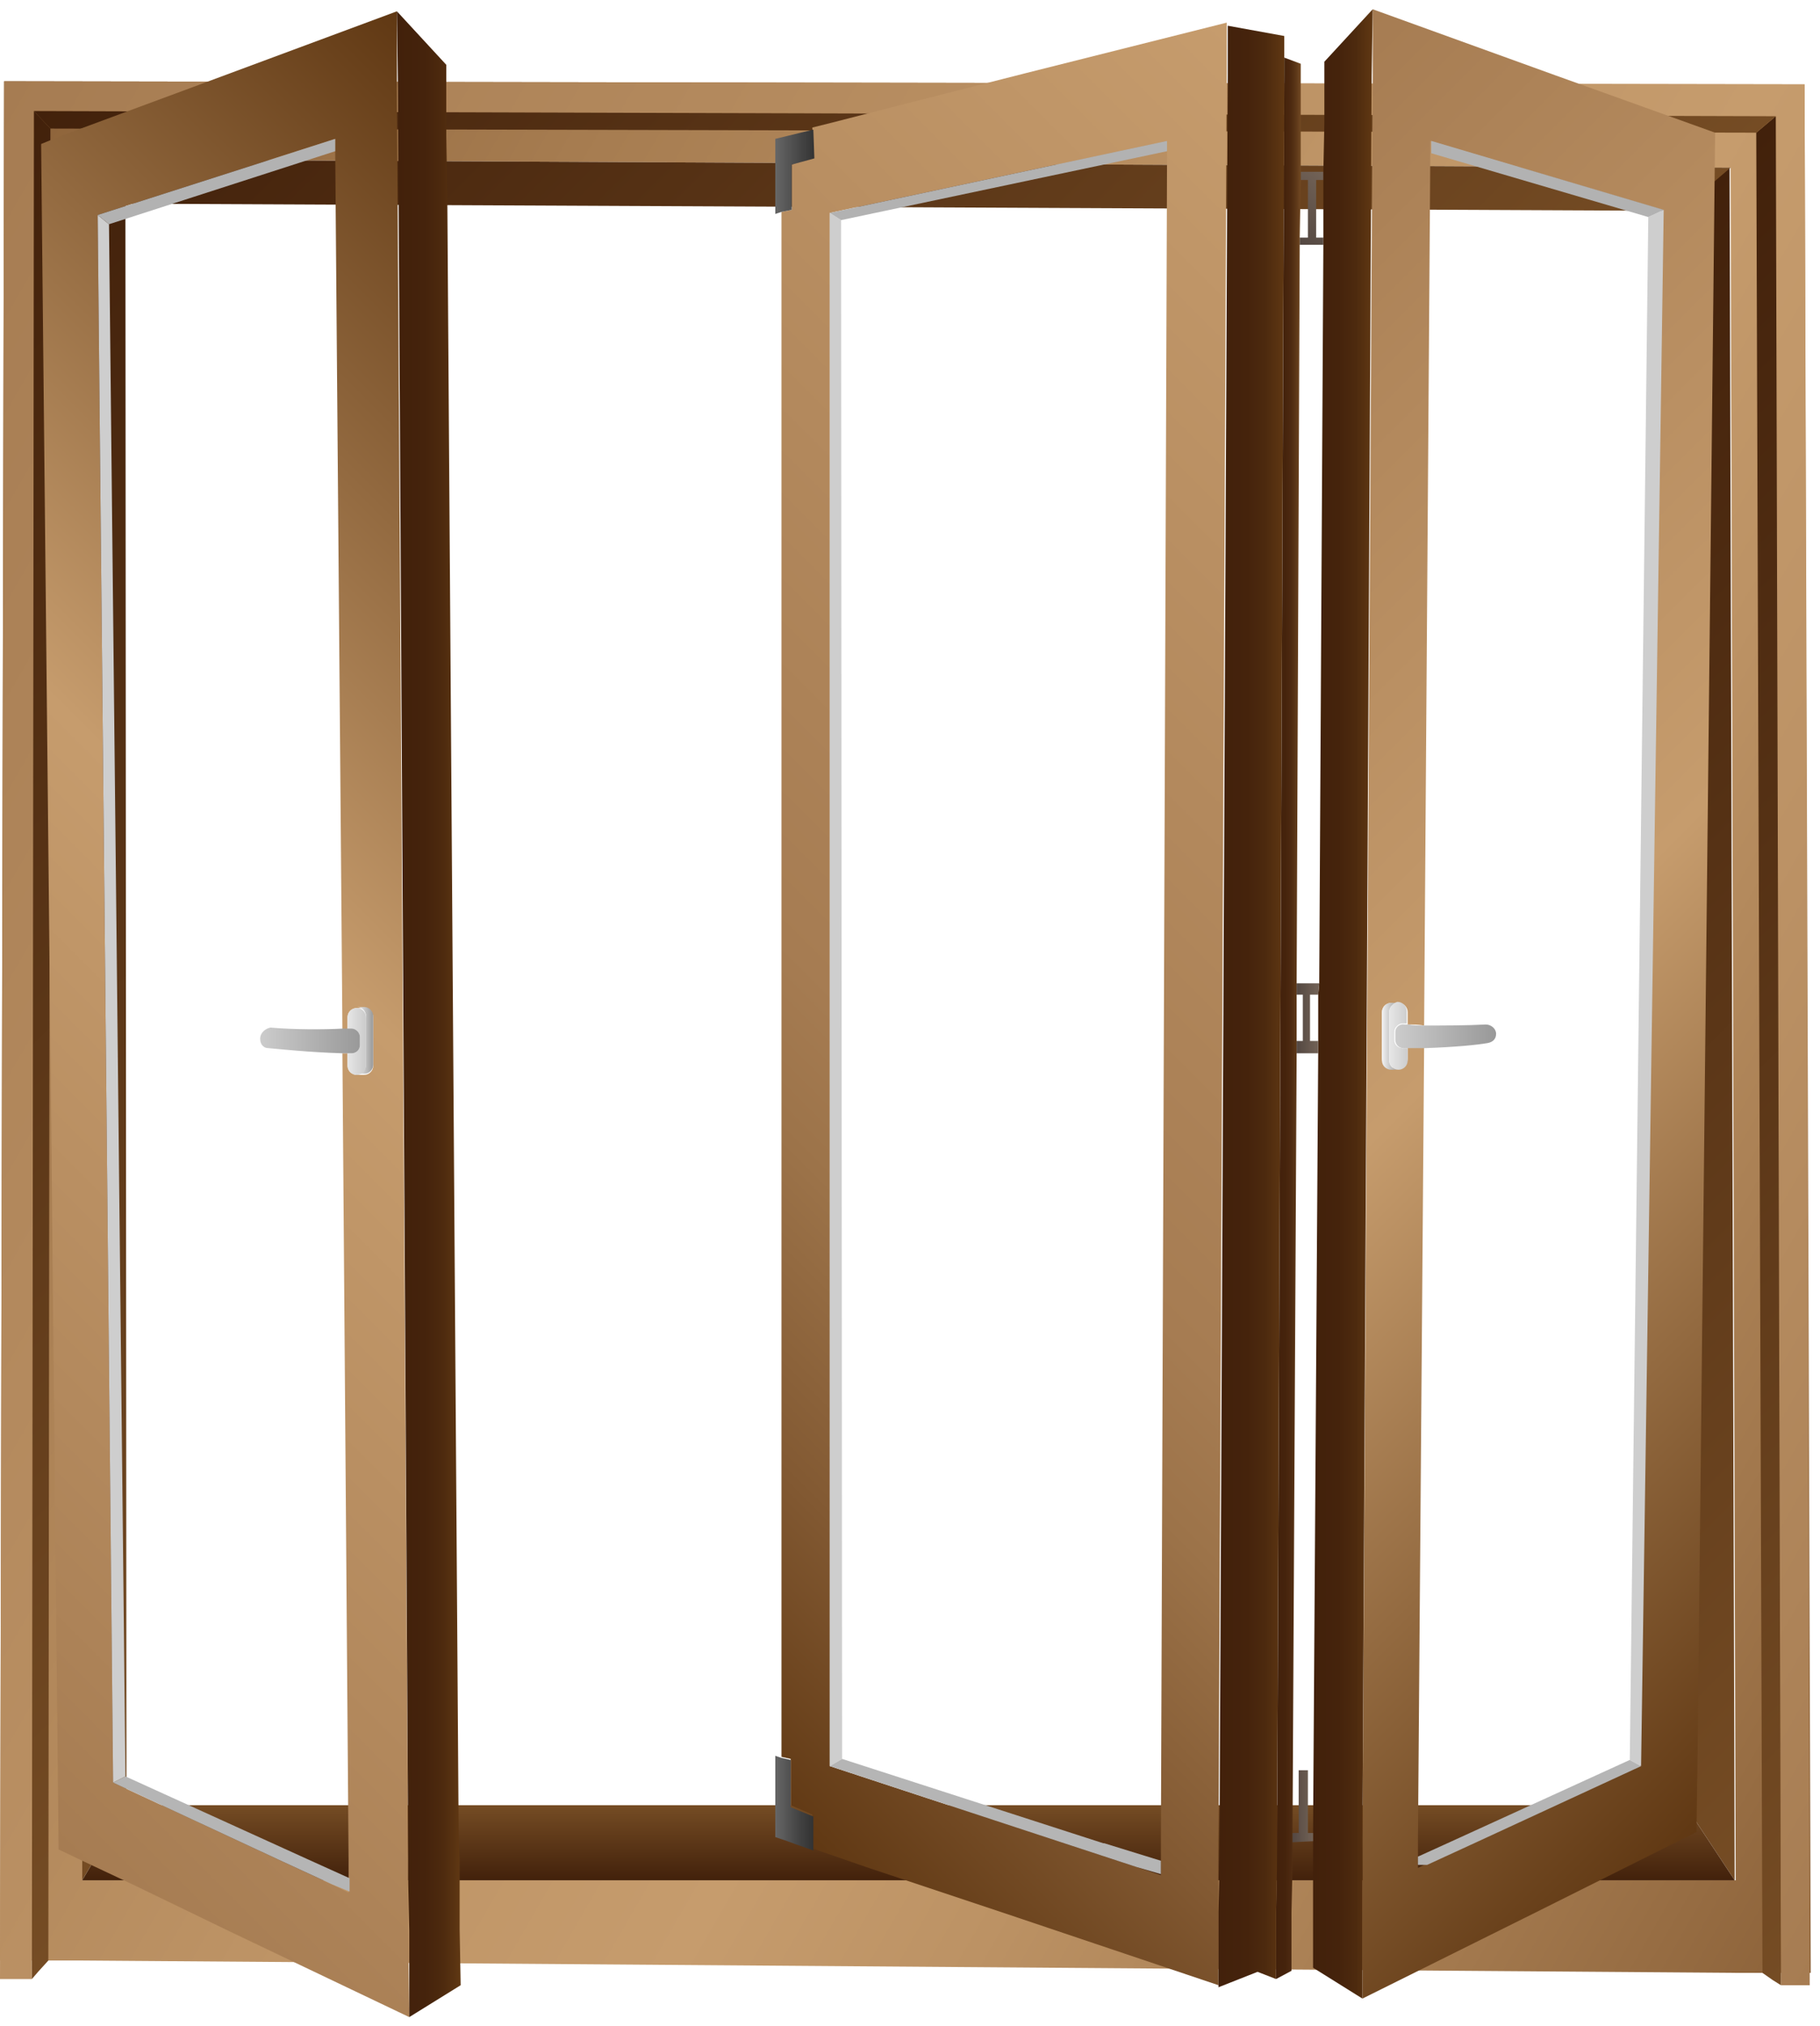 <svg width="177" height="197" viewBox="0 0 177 197" fill="none" xmlns="http://www.w3.org/2000/svg">
<path d="M175.5 8.2L0.4 7.9L0 190.6H8L168.8 191.8H176.1L175.5 8.2ZM8 182.8L7.9 15.5L168.3 16.3L168.8 182.8H8Z" fill="url(#paint0_linear_229_4342)"/>
<path d="M12.298 175.5L7.998 182.8L7.898 15.5L12.198 19.8L12.298 175.5Z" fill="url(#paint1_linear_229_4342)"/>
<path d="M168.701 182.8L163.901 175.5L163.301 20.5L168.201 16.3L168.701 182.8Z" fill="url(#paint2_linear_229_4342)"/>
<path d="M168.298 16.3L163.398 20.5L12.198 19.8L7.898 15.5L168.298 16.3Z" fill="url(#paint3_linear_229_4342)"/>
<path d="M168.7 182.8H8L12.3 175.5H163.9L168.7 182.8Z" fill="url(#paint4_linear_229_4342)"/>
<path d="M176 193H173.2L172.7 11.3L3.3 10.8L3.1 192.4H0L0.4 7.9L175.5 8.2L176 193Z" fill="url(#paint5_linear_229_4342)"/>
<path d="M4.902 12.5L4.702 190.6L3.702 191.7L3.102 192.4L3.302 10.8L4.902 12.5Z" fill="url(#paint6_linear_229_4342)"/>
<path d="M173.201 193L172.401 192.5L171.401 191.8V191.1L170.801 12.9L172.701 11.3L173.201 193Z" fill="url(#paint7_linear_229_4342)"/>
<path d="M172.701 11.3L170.801 12.9L4.901 12.5L3.301 10.8L172.701 11.3Z" fill="url(#paint8_linear_229_4342)"/>
<path d="M126.398 23.1V23.8H128.698V23.1H127.998V17.5H128.698V16.7H126.498V17.5H127.198V23.1H126.398Z" fill="url(#paint9_linear_229_4342)"/>
<path d="M76 20.6V170.8L76.9 171V175.5L79 176.4V179.7L84.2 181.5L97.4 185.9L118.5 193V185.7V181.2V178.9L119.3 7.1V2.2L99.8 7.1L88.4 10L81 11.9L79 12.4L79.1 15.2L77 16V20.4L76 20.6ZM80.7 20.7L113.5 13.7V14.8L112.9 179.2V181V181.5V182.3L110.5 181.5L103.5 179.2L80.7 171.7V20.7Z" fill="url(#paint10_linear_229_4342)"/>
<path d="M75.398 13.5V20.8L75.998 20.6L76.998 20.4V16L79.198 15.4L79.098 12.6L75.398 13.5Z" fill="url(#paint11_linear_229_4342)"/>
<path d="M75.398 170.7V178.6L75.998 178.8L76.298 178.9L77.398 179.3L79.098 179.9V176.6L76.898 175.7V171.1L75.998 170.9L75.398 170.7Z" fill="url(#paint12_linear_229_4342)"/>
<path d="M118.5 193.2L122.3 191.7L124.1 192.4V185.9L124.2 181.4V179.1L124.9 7.3V5.7V3.5L119.4 2.5V7.3L118.6 179.1V181.4L118.5 185.9V193.2Z" fill="url(#paint13_linear_229_4342)"/>
<path d="M80.699 20.7V171.7L81.899 171L81.799 21.4L80.699 20.7Z" fill="#CECECE"/>
<path d="M80.699 171.7L103.499 179.2L110.499 181.5L112.899 182.2V181.4V180.9L107.399 179.2H107.299L81.899 171L80.699 171.7Z" fill="#B5B5B5"/>
<path d="M80.699 20.7L81.799 21.4L113.499 14.7V13.7L80.699 20.7Z" fill="#B2B2B2"/>
<path d="M4 14L5.7 179.8L8 180.9L13.1 183.3L22.4 187.8L39.8 196.1L39.7 187.6V183.1V180.7L38.6 8.6V1.1L18.4 8.6L5.7 13.3L4 14ZM9.5 20.9L32.6 13.5V14.7L33.3 100.1C33.5 100.1 33.6 100.1 33.8 100.1V98.9C33.8 98.4 34.2 98 34.7 98H35.4C35.9 98 36.3 98.4 36.3 98.9V103.6C36.3 104.1 35.9 104.5 35.4 104.5H34.7C34.2 104.5 33.8 104.1 33.8 103.6V102.4C33.6 102.4 33.5 102.4 33.3 102.4L33.9 180.8V182.7V183.2V184L32.3 183.2L27.1 180.8L11 173.3L9.5 20.9Z" fill="url(#paint14_linear_229_4342)"/>
<path d="M34.699 104.4H35.399C35.899 104.4 36.299 104 36.299 103.5V98.8C36.299 98.3 35.899 97.9 35.399 97.9H34.699C35.199 97.9 35.599 98.3 35.599 98.8V103.5C35.599 104 35.199 104.4 34.699 104.4Z" fill="url(#paint15_linear_229_4342)"/>
<path d="M9.5 20.9L11 173.3L12.2 172.7L10.6 21.8L9.5 20.9Z" fill="#CECECE"/>
<path d="M11 173.3L27.1 180.8L32.3 183.2L34 183.9V183.2V182.6L29.8 180.7L12.2 172.7L11 173.3Z" fill="#B5B5B5"/>
<path d="M9.5 20.9L10.6 21.8L32.6 14.7V13.5L9.5 20.9Z" fill="#B2B2B2"/>
<path d="M38.602 1.1L38.702 8.6L39.702 180.7V183.1L39.802 187.7V196.1L44.802 193L44.702 187.6V183.1V180.7L44.602 177.8L43.502 19.1L43.402 13.2V11.3V8.6V6.3L38.602 1.1Z" fill="url(#paint16_linear_229_4342)"/>
<path d="M132.5 194.3L149.8 185.7L159 181.1L163.6 178.8L165 178.1V177L165.1 170.1L166.8 12.9L164.3 12L151.2 7.3L133.5 0.9V7.3L132.5 179V181.3V185.8V194.3ZM134.4 98.4C134.4 97.9 134.8 97.5 135.3 97.5H136C136.5 97.5 136.9 97.9 136.9 98.4V99.6C137.4 99.6 137.9 99.6 138.5 99.7L139.1 15V13.7L161.7 20.4L159.5 171.7L143.7 178.9L138.7 181.2L137.9 181.6V181.2V180.4V178.9L138.5 101.7C138 101.7 137.5 101.7 136.9 101.7V102.9C136.9 103.4 136.5 103.8 136 103.8H135.3C134.8 103.8 134.4 103.4 134.4 102.9V98.4V98.4Z" fill="url(#paint17_linear_229_4342)"/>
<path d="M134.398 98.4V103.1C134.398 103.6 134.798 104 135.298 104H135.998C135.498 104 135.098 103.6 135.098 103.1V98.4C135.098 97.9 135.498 97.5 135.998 97.5H135.298C134.798 97.5 134.398 97.9 134.398 98.4Z" fill="url(#paint18_linear_229_4342)"/>
<path d="M124.102 192.4L125.602 191.6V185.9L125.702 181.4V179.1V178.2L126.102 102.4V101.2V96.7V95.6L126.402 23.8V23.1L126.502 17.5V16.7V12V7.3V6.2L124.902 5.6V7.3L124.202 179.1V181.4L124.102 185.9V192.4Z" fill="url(#paint19_linear_229_4342)"/>
<path d="M127.699 191.3L132.499 194.3V185.8V181.3V179L133.399 7.3L133.499 0.9L128.799 6V7.3V12L128.699 16.7V17.5V23.1V23.8L128.299 95.6L128.199 96.7V101.2V102.4L127.699 178.2V179V181.3V185.9V191.3Z" fill="url(#paint20_linear_229_4342)"/>
<path d="M158.5 171.1L159.6 171.7L161.8 20.4L160.3 21.1L158.5 171.1Z" fill="#CECECE"/>
<path d="M137.898 181.3H138.798L143.798 179L159.598 171.7L158.498 171.1L141.198 179L137.898 180.5V181.3Z" fill="#B5B5B5"/>
<path d="M139.199 14.9L160.299 21.1L161.799 20.4L139.199 13.7V14.9Z" fill="#B2B2B2"/>
<path d="M126.102 101.2V102.4H128.202V101.2H127.402V96.7H128.202L128.302 95.6H126.102V96.7H126.702V101.2H126.102Z" fill="url(#paint21_linear_229_4342)"/>
<path d="M35.001 100.8V101.6C35.001 102 34.701 102.4 34.201 102.4C34.001 102.4 33.901 102.4 33.801 102.4V103.6C33.801 104.1 34.201 104.5 34.701 104.5C35.201 104.5 35.601 104.1 35.601 103.6V98.9C35.601 98.4 35.201 98 34.701 98C34.201 98 33.801 98.4 33.801 98.9V100.1C34.001 100.1 34.101 100.1 34.201 100.1C34.601 100.1 35.001 100.4 35.001 100.8Z" fill="url(#paint22_linear_229_4342)"/>
<path d="M25.301 101C25.301 101.5 25.601 101.9 26.101 101.9C27.301 102 30.001 102.3 33.301 102.4C33.501 102.4 33.601 102.4 33.801 102.4C33.901 102.4 34.101 102.4 34.201 102.4C34.601 102.4 35.001 102.1 35.001 101.6V100.8C35.001 100.4 34.601 100 34.201 100C34.101 100 33.901 100 33.801 100C33.601 100 33.501 100 33.301 100C31.501 100.1 28.501 100.1 26.301 99.9C25.801 100 25.301 100.4 25.301 101Z" fill="url(#paint23_linear_229_4342)"/>
<path d="M135.102 98.4V103.1C135.102 103.6 135.502 104 136.002 104C136.502 104 136.902 103.6 136.902 103.1V101.9C136.702 101.9 136.602 101.9 136.402 101.9C136.002 101.9 135.602 101.6 135.602 101.1V100.3C135.602 99.9 136.002 99.5 136.402 99.5C136.502 99.5 136.702 99.5 136.802 99.5V98.3C136.802 97.8 136.402 97.4 135.902 97.4C135.502 97.5 135.102 97.9 135.102 98.4Z" fill="url(#paint24_linear_229_4342)"/>
<path d="M135.699 100.3V101.1C135.699 101.5 135.999 101.9 136.499 101.9C136.699 101.9 136.799 101.9 136.999 101.9C137.599 101.9 138.099 101.9 138.599 101.9C141.399 101.8 143.599 101.6 144.699 101.4C145.199 101.3 145.499 101 145.499 100.5C145.499 100 144.999 99.6 144.499 99.6C142.699 99.7 140.399 99.7 138.599 99.7C137.999 99.7 137.399 99.7 136.999 99.6C136.799 99.6 136.699 99.6 136.599 99.6C136.099 99.5 135.699 99.9 135.699 100.3Z" fill="url(#paint25_linear_229_4342)"/>
<path d="M125.699 179.1L127.699 179V178.2H127.199V172.1H126.299V178.2H125.699V179.1Z" fill="url(#paint26_linear_229_4342)"/>
<defs>
<linearGradient id="paint0_linear_229_4342" x1="-17.389" y1="38.699" x2="193.95" y2="160.715" gradientUnits="userSpaceOnUse">
<stop stop-color="#8C6239"/>
<stop offset="0.21" stop-color="#A67C50"/>
<stop offset="0.455" stop-color="#BD9365"/>
<stop offset="0.607" stop-color="#C69C6D"/>
<stop offset="0.709" stop-color="#BC9264"/>
<stop offset="0.88" stop-color="#A2784D"/>
<stop offset="1" stop-color="#8C6239"/>
</linearGradient>
<linearGradient id="paint1_linear_229_4342" x1="49.788" y1="140.98" x2="-33.922" y2="57.27" gradientUnits="userSpaceOnUse">
<stop stop-color="#754C24"/>
<stop offset="1" stop-color="#42210B"/>
</linearGradient>
<linearGradient id="paint2_linear_229_4342" x1="210.238" y1="141.303" x2="126.413" y2="57.478" gradientUnits="userSpaceOnUse">
<stop stop-color="#754C24"/>
<stop offset="1" stop-color="#42210B"/>
</linearGradient>
<linearGradient id="paint3_linear_229_4342" x1="128.351" y1="56.183" x2="47.76" y2="-24.408" gradientUnits="userSpaceOnUse">
<stop stop-color="#754C24"/>
<stop offset="1" stop-color="#42210B"/>
</linearGradient>
<linearGradient id="paint4_linear_229_4342" x1="88.335" y1="175.53" x2="88.335" y2="182.82" gradientUnits="userSpaceOnUse">
<stop stop-color="#754C24"/>
<stop offset="1" stop-color="#42210B"/>
</linearGradient>
<linearGradient id="paint5_linear_229_4342" x1="-17.774" y1="39.367" x2="194.106" y2="161.697" gradientUnits="userSpaceOnUse">
<stop stop-color="#A67C52"/>
<stop offset="0.607" stop-color="#C69C6D"/>
<stop offset="0.766" stop-color="#BC9265"/>
<stop offset="1" stop-color="#A67C52"/>
</linearGradient>
<linearGradient id="paint6_linear_229_4342" x1="48.504" y1="146.932" x2="-42.166" y2="56.262" gradientUnits="userSpaceOnUse">
<stop stop-color="#754C24"/>
<stop offset="1" stop-color="#42210B"/>
</linearGradient>
<linearGradient id="paint7_linear_229_4342" x1="218.371" y1="147.886" x2="127.117" y2="56.633" gradientUnits="userSpaceOnUse">
<stop stop-color="#754C24"/>
<stop offset="1" stop-color="#42210B"/>
</linearGradient>
<linearGradient id="paint8_linear_229_4342" x1="130.448" y1="53.547" x2="45.498" y2="-31.403" gradientUnits="userSpaceOnUse">
<stop stop-color="#754C24"/>
<stop offset="1" stop-color="#42210B"/>
</linearGradient>
<linearGradient id="paint9_linear_229_4342" x1="129.933" y1="17.939" x2="125.233" y2="22.639" gradientUnits="userSpaceOnUse">
<stop stop-color="#736357"/>
<stop offset="1" stop-color="#534741"/>
</linearGradient>
<linearGradient id="paint10_linear_229_4342" x1="159.3" y1="42.374" x2="50.432" y2="151.241" gradientUnits="userSpaceOnUse">
<stop stop-color="#C69C6D"/>
<stop offset="0.607" stop-color="#A67C52"/>
<stop offset="0.695" stop-color="#9C7349"/>
<stop offset="0.844" stop-color="#825932"/>
<stop offset="1" stop-color="#603813"/>
</linearGradient>
<linearGradient id="paint11_linear_229_4342" x1="79.149" y1="16.69" x2="75.41" y2="16.69" gradientUnits="userSpaceOnUse">
<stop stop-color="#333333"/>
<stop offset="0.125" stop-color="#3A3A3A"/>
<stop offset="1" stop-color="#666666"/>
</linearGradient>
<linearGradient id="paint12_linear_229_4342" x1="79.066" y1="175.305" x2="75.41" y2="175.305" gradientUnits="userSpaceOnUse">
<stop stop-color="#333333"/>
<stop offset="0.356" stop-color="#424242"/>
<stop offset="1" stop-color="#666666"/>
</linearGradient>
<linearGradient id="paint13_linear_229_4342" x1="124.891" y1="97.821" x2="118.506" y2="97.821" gradientUnits="userSpaceOnUse">
<stop stop-color="#603813"/>
<stop offset="0.049" stop-color="#5C3512"/>
<stop offset="0.282" stop-color="#4D2A0E"/>
<stop offset="0.56" stop-color="#45230C"/>
<stop offset="1" stop-color="#42210B"/>
</linearGradient>
<linearGradient id="paint14_linear_229_4342" x1="82.233" y1="44.739" x2="-23.547" y2="150.519" gradientUnits="userSpaceOnUse">
<stop stop-color="#603813"/>
<stop offset="0.474" stop-color="#C69C6D"/>
<stop offset="1" stop-color="#A67C52"/>
</linearGradient>
<linearGradient id="paint15_linear_229_4342" x1="36.292" y1="101.21" x2="34.679" y2="101.21" gradientUnits="userSpaceOnUse">
<stop stop-color="#999999"/>
<stop offset="1" stop-color="#F2F2F2"/>
</linearGradient>
<linearGradient id="paint16_linear_229_4342" x1="44.76" y1="98.624" x2="38.624" y2="98.624" gradientUnits="userSpaceOnUse">
<stop stop-color="#603813"/>
<stop offset="0.049" stop-color="#5C3512"/>
<stop offset="0.282" stop-color="#4D2A0E"/>
<stop offset="0.56" stop-color="#45230C"/>
<stop offset="1" stop-color="#42210B"/>
</linearGradient>
<linearGradient id="paint17_linear_229_4342" x1="194.544" y1="148.584" x2="90.146" y2="44.187" gradientUnits="userSpaceOnUse">
<stop stop-color="#603813"/>
<stop offset="0.474" stop-color="#C69C6D"/>
<stop offset="1" stop-color="#A67C52"/>
</linearGradient>
<linearGradient id="paint18_linear_229_4342" x1="136.023" y1="100.682" x2="134.41" y2="100.682" gradientUnits="userSpaceOnUse">
<stop stop-color="#999999"/>
<stop offset="1" stop-color="#F2F2F2"/>
</linearGradient>
<linearGradient id="paint19_linear_229_4342" x1="126.536" y1="99.034" x2="124.106" y2="99.034" gradientUnits="userSpaceOnUse">
<stop stop-color="#754C24"/>
<stop offset="0.031" stop-color="#704822"/>
<stop offset="0.204" stop-color="#5C3718"/>
<stop offset="0.399" stop-color="#4D2A11"/>
<stop offset="0.632" stop-color="#45230C"/>
<stop offset="1" stop-color="#42210B"/>
</linearGradient>
<linearGradient id="paint20_linear_229_4342" x1="133.454" y1="97.609" x2="127.664" y2="97.609" gradientUnits="userSpaceOnUse">
<stop stop-color="#603813"/>
<stop offset="0.049" stop-color="#5C3512"/>
<stop offset="0.282" stop-color="#4D2A0E"/>
<stop offset="0.56" stop-color="#45230C"/>
<stop offset="1" stop-color="#42210B"/>
</linearGradient>
<linearGradient id="paint21_linear_229_4342" x1="128.254" y1="98.978" x2="126.053" y2="98.978" gradientUnits="userSpaceOnUse">
<stop stop-color="#736357"/>
<stop offset="1" stop-color="#534741"/>
</linearGradient>
<linearGradient id="paint22_linear_229_4342" x1="35.578" y1="101.209" x2="33.784" y2="101.209" gradientUnits="userSpaceOnUse">
<stop stop-color="#CCCCCC"/>
<stop offset="1" stop-color="#E6E6E6"/>
</linearGradient>
<linearGradient id="paint23_linear_229_4342" x1="34.99" y1="101.227" x2="25.326" y2="101.227" gradientUnits="userSpaceOnUse">
<stop stop-color="#999999"/>
<stop offset="1" stop-color="#CCCCCC"/>
</linearGradient>
<linearGradient id="paint24_linear_229_4342" x1="136.923" y1="100.682" x2="135.122" y2="100.682" gradientUnits="userSpaceOnUse">
<stop stop-color="#CCCCCC"/>
<stop offset="1" stop-color="#E6E6E6"/>
</linearGradient>
<linearGradient id="paint25_linear_229_4342" x1="145.379" y1="100.7" x2="135.707" y2="100.7" gradientUnits="userSpaceOnUse">
<stop stop-color="#999999"/>
<stop offset="1" stop-color="#CCCCCC"/>
</linearGradient>
<linearGradient id="paint26_linear_229_4342" x1="127.747" y1="175.569" x2="125.659" y2="175.569" gradientUnits="userSpaceOnUse">
<stop stop-color="#736357"/>
<stop offset="1" stop-color="#534741"/>
</linearGradient>
</defs>
</svg>
